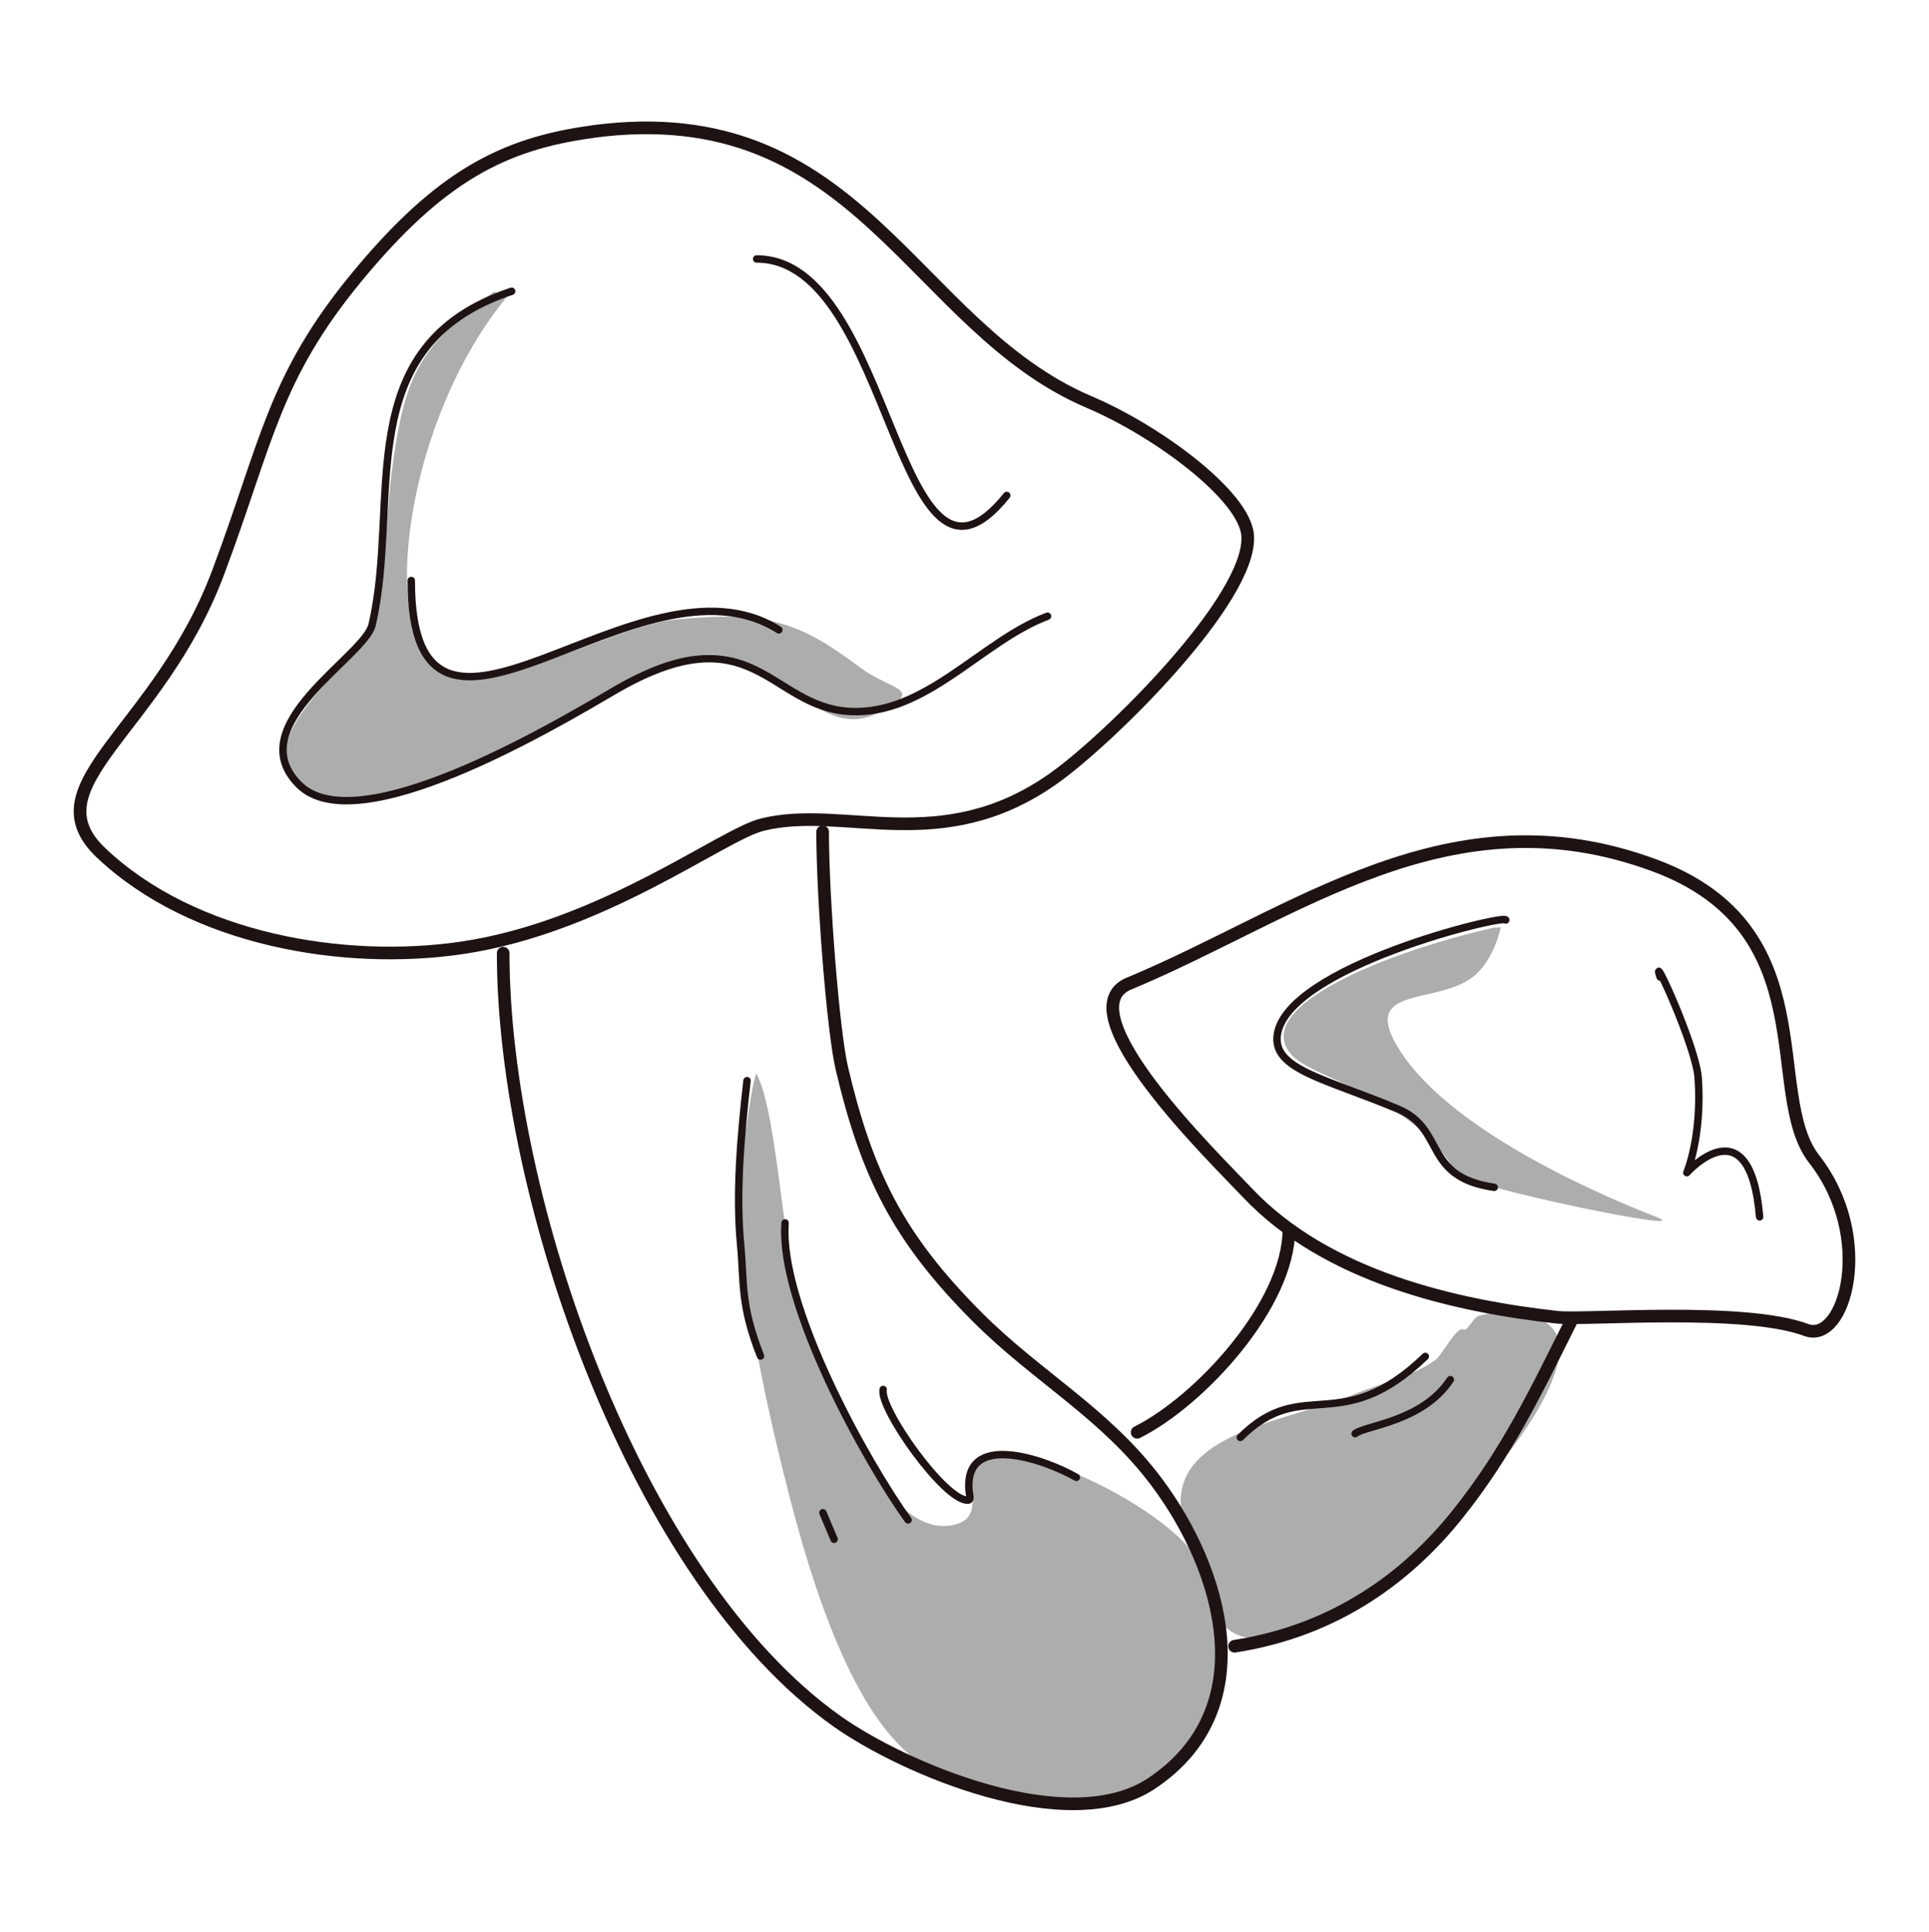 <?xml version="1.0" encoding="UTF-8"?>
<svg id="Warstwa_1" data-name="Warstwa 1" xmlns="http://www.w3.org/2000/svg" viewBox="0 0 200 200.3">
  <defs>
    <style>
      .cls-1 {
        stroke-width: .77px;
      }

      .cls-1, .cls-2 {
        fill: none;
        stroke: #1e1212;
        stroke-linecap: round;
        stroke-linejoin: round;
      }

      .cls-2 {
        stroke-width: 1.31px;
      }

      .cls-3 {
        fill: #adadad;
      }
    </style>
  </defs>
  <path class="cls-3" d="M78.47,111.39c-.38-.72-2.16,12.62-1.99,14.5,1.08,11.81,3.58,22.32,5.47,29.64,3.19,12.32,7.61,23.67,13.8,27.43,3.31,2,15.7,6.56,23.02,2.36,8.4-4.82,9.37-16.19,5.66-23.19-2.63-4.97-14.55-11.04-19.72-11.2-7.47-.23-.96,6.33-6.03,7.22-7.78,1.36-13.3-16.75-15.26-21.22-2.14-4.89-2.68-21.2-4.95-25.52Z"/>
  <path class="cls-3" d="M151.76,137.86c-.72-.45-2.22,2.64-2.96,3.17-2.44,1.73-5.69,2.41-8.44,3.55-7.8,3.21-22.87,4.26-16.35,16.4,1.05,1.95,1.47,6.04,2.94,7.59,7.21,7.6,35.73-19.92,34.7-29.22-.38-3.46-5.78-3.69-8.35-2.91-.56.17-1.18,1.64-1.55,1.42Z"/>
  <path class="cls-3" d="M155.6,96.15s-.69,3.49-2.95,5.19c-3.72,2.8-11.24.93-7.96,6.83,4.95,8.91,21.83,15.99,26.97,17.98,5.14,1.99-19.95-3.2-20.67-4.49-4.43-7.92-14.67-9.76-16.98-12.18-4.81-5.07,10.27-10.93,20.88-13.29"/>
  <path class="cls-3" d="M52.54,30.8c-10.38,12.56-13.44,34.7-6.92,38.75,5.16,3.21,17.5-4.62,24.51-5.32,9.43-.94,12.84.32,19.02,4.96,3.29,2.47,6.97,2.17,1.88,4.73-7.83,3.93-11.6-11.6-24.23-3.83-8.46,5.21-28.41,14.59-32.41,13.14-12.35-4.49,2.59-14.07,4.12-18.29,1.29-3.56,1.64-12.33,2.08-15.79,1.37-10.84,3.1-13.25,10.64-18.91"/>
  <path class="cls-2" d="M61.46,13.65c-9.3,1.24-15.88,4.67-24.47,15.08-8.63,10.47-9.28,17.04-14.37,30.62-6.19,16.5-19.58,22.05-12.12,29.1,9.53,9.01,25.17,11.61,37.32,9.84,14.61-2.13,27.01-11.73,31.19-12.78,8.52-2.13,18.49,3.43,30.12-4.72,5.7-3.99,20.69-18.71,20.23-25.26-.29-4.1-9.28-10.8-16.43-13.84-18.47-7.86-23.78-31.74-51.48-28.05Z"/>
  <path class="cls-2" d="M52.17,98.83c0,25.39,13.75,64.84,34.6,79.63,6.88,4.88,23.97,12.22,32.62,6.46,11.56-7.7,7.41-22.08.5-31.29-5.34-7.12-12.32-10.83-18.54-17.05-8.22-8.23-11.48-14.82-14.07-25.83-.91-3.87-1.99-17.71-1.99-24.5"/>
  <path class="cls-2" d="M117.07,101.98c17.39-7.26,33.22-20.12,54.47-12.25,17.88,6.62,11.26,23.67,16.56,30.46,6.36,8.15,3.15,19.2-.83,17.71-6.43-2.41-22.93-1-25.83-1.32-10.43-1.16-23.84-4.14-32.12-12.92-3.22-3.42-19.1-18.83-12.25-21.69Z"/>
  <path class="cls-2" d="M133.63,127.48c0,7.74-9.16,17.74-15.73,21.03"/>
  <path class="cls-2" d="M128,170.69c10.66-1.65,18.04-7.37,23.03-13.57,5.2-6.47,8.17-12.74,11.9-20.2"/>
  <path class="cls-1" d="M53.05,30.2c-16.97,5.65-11.47,21.7-14.47,34.58-.77,3.32-13.76,10.41-7.58,16.58,6,6,26.15-5.91,32.63-9.71,14.47-8.47,16.09,1.7,24.52,2.12,7.86.39,13.64-7.32,20.46-9.88"/>
  <path class="cls-1" d="M78.45,26.85c14.25,0,14.44,38.88,25.93,24.52"/>
  <path class="cls-1" d="M42.64,60.19c0,23.99,23.66-4.07,38.11,5.12"/>
  <path class="cls-1" d="M156.12,95.39c0-.63-22.67,4.83-23.69,11.9-.52,3.61,5.05,4.56,12.51,7.7,4.99,2.09,2.54,7.04,9.98,8.12"/>
  <path class="cls-1" d="M172.12,101.3c-1.05-3.16,3.72,7.15,3.95,10.47.42,6.09-1.18,9.82-1.18,9.82,0,0,6.53-7.33,7.55,4.58"/>
  <path class="cls-1" d="M147.78,140.64c-8.83,8.5-12.69,1.91-19.18,8.4"/>
  <path class="cls-1" d="M150.37,143.05c-2.89,4.38-8.83,4.74-9.87,5.6"/>
  <path class="cls-1" d="M77.45,112.05c-.68,6-1.16,11.75-.66,17.03.37,3.96-.03,6.23,2.06,11.52"/>
  <path class="cls-1" d="M81.4,126.8c-.65,8.5,8.45,24.84,12.75,30.79"/>
  <path class="cls-1" d="M91.57,144.07c-.44,1.94,6.47,11.7,8.82,11.47.3-.03.12-.6.09-.9-.62-6.27,7.78-3.37,11.12-1.46"/>
  <path class="cls-1" d="M85.32,156.85l1.16,2.75"/>
</svg>